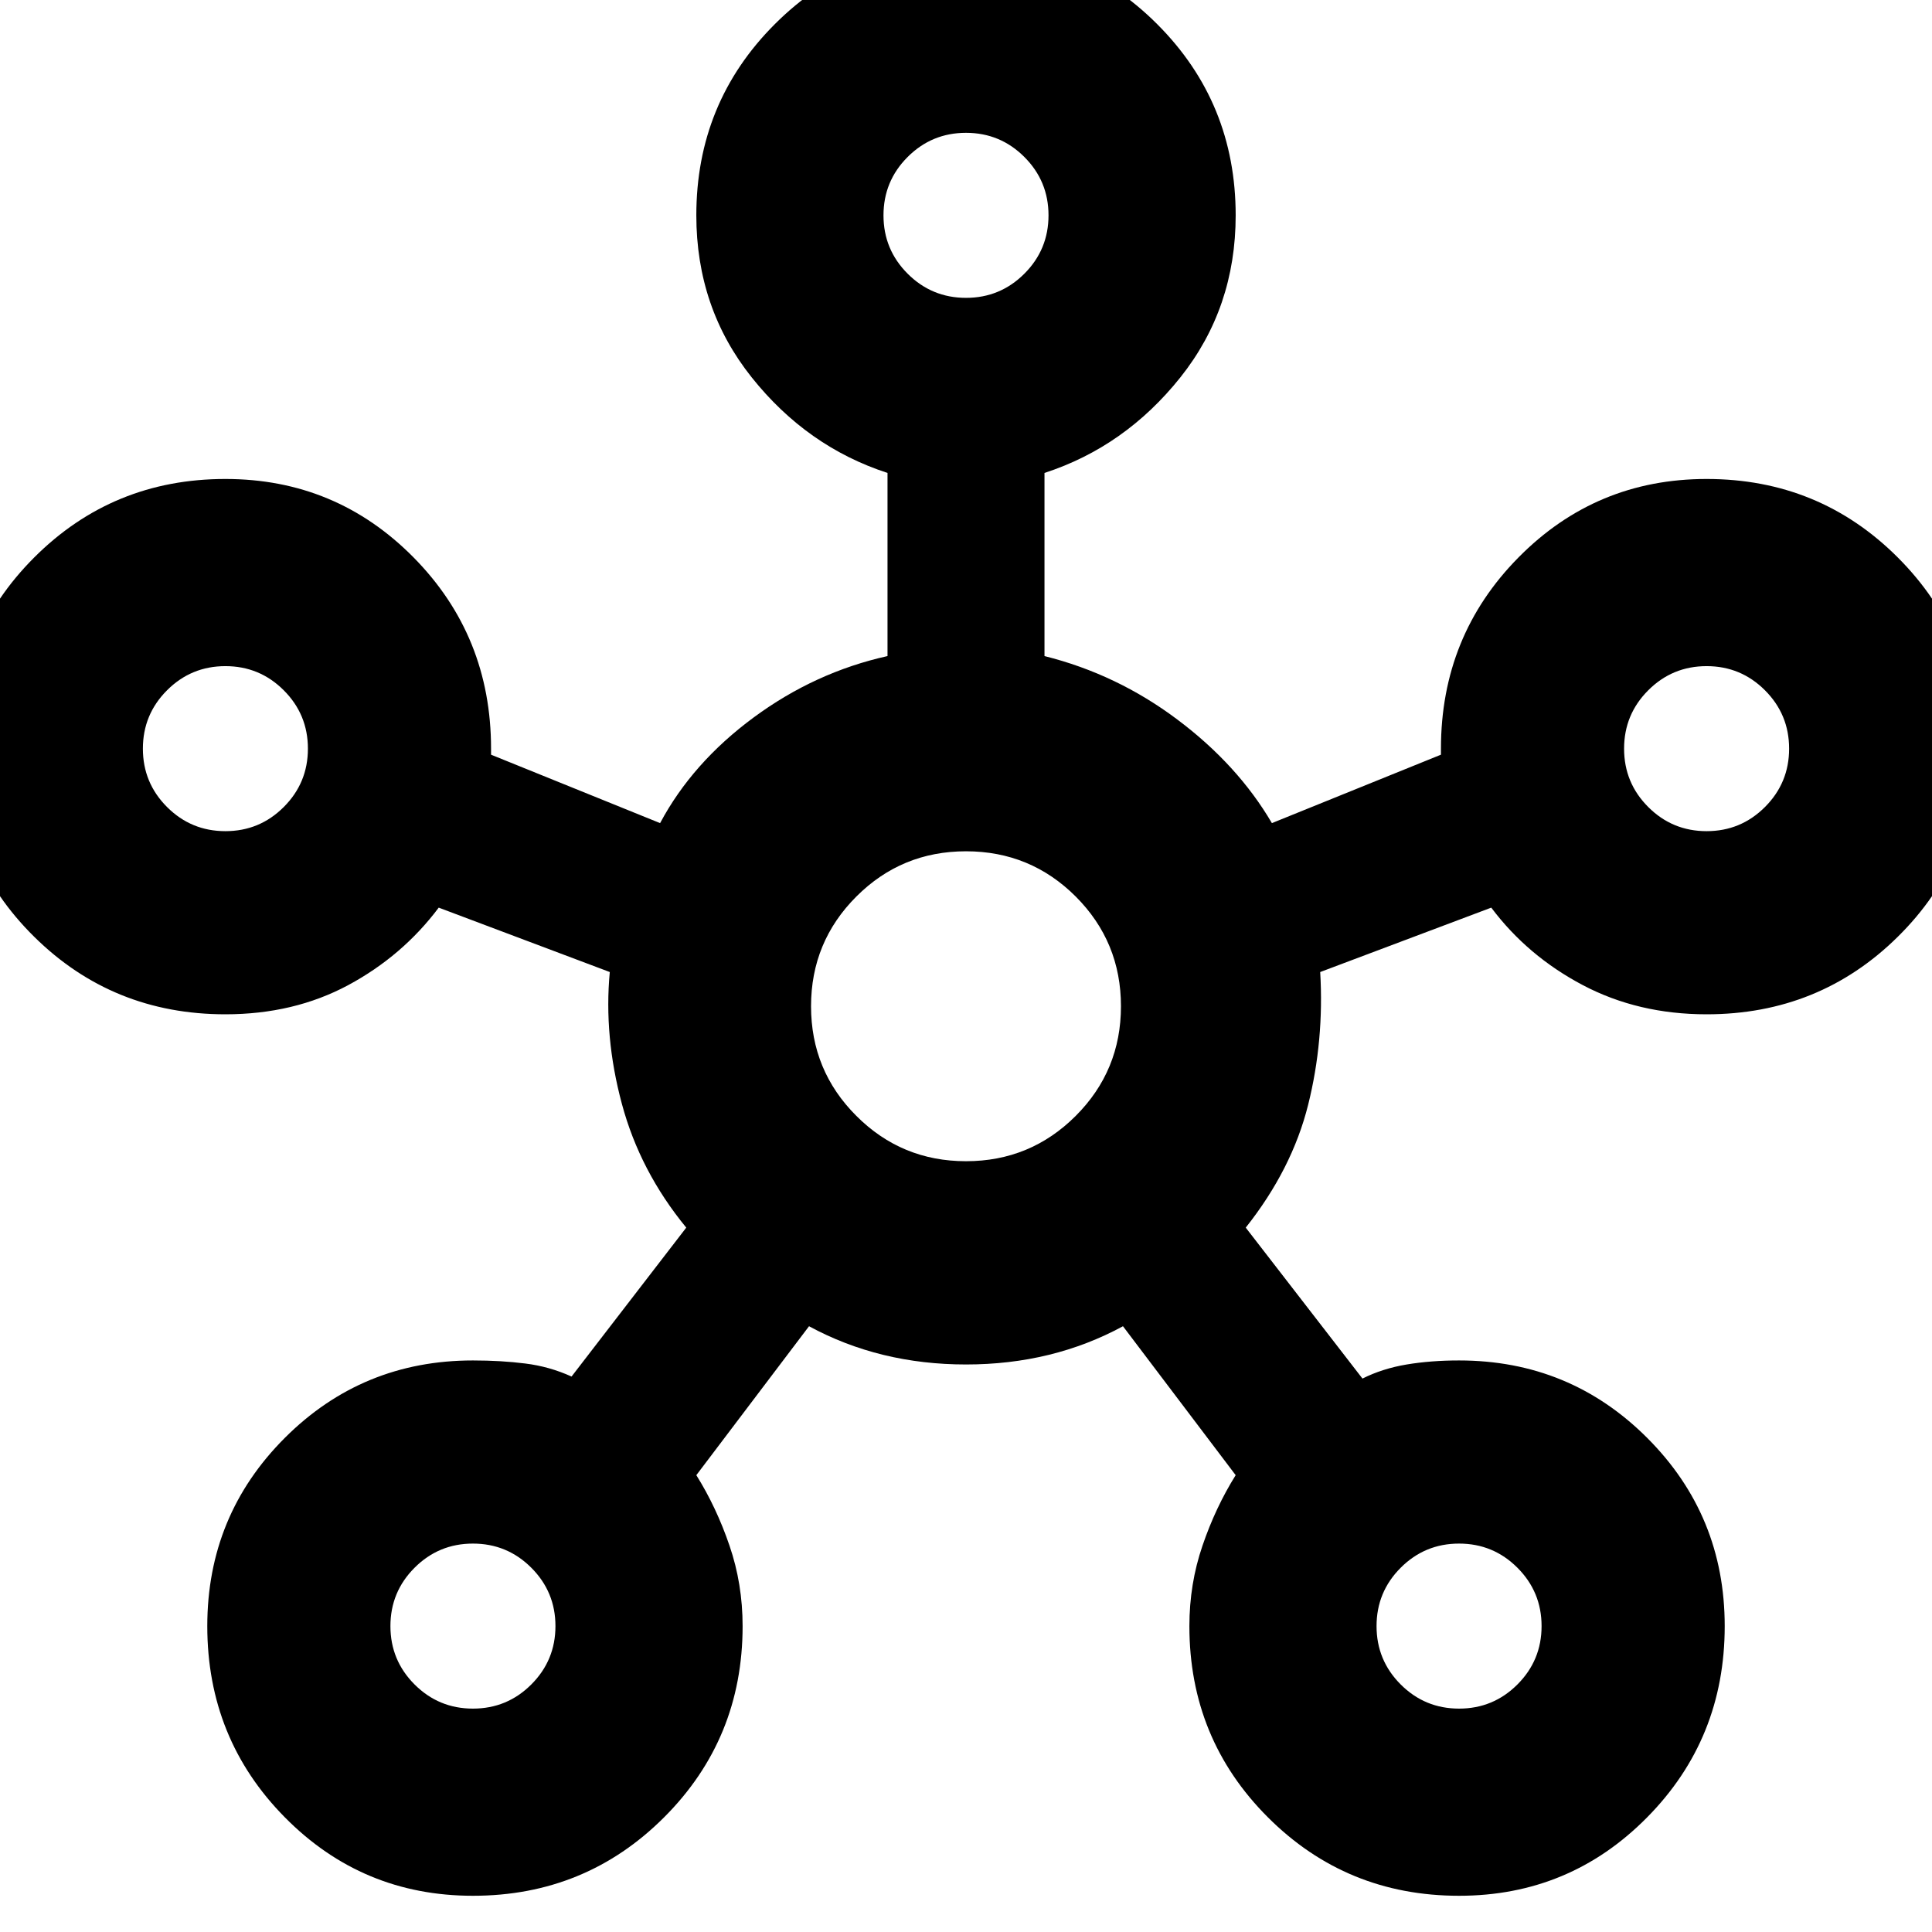 <svg xmlns="http://www.w3.org/2000/svg" height="24" width="24"><path d="M5.875 23.55Q4.5 23.55 3.538 22.575Q2.575 21.6 2.575 20.2Q2.575 18.825 3.538 17.862Q4.5 16.9 5.875 16.9Q6.225 16.9 6.525 16.938Q6.825 16.975 7.1 17.1L8.525 15.25Q7.95 14.55 7.725 13.712Q7.5 12.875 7.575 12.075L5.45 11.275Q5 11.875 4.325 12.238Q3.65 12.6 2.8 12.6Q1.4 12.6 0.425 11.637Q-0.55 10.675 -0.55 9.3Q-0.55 7.9 0.425 6.925Q1.4 5.95 2.8 5.95Q4.175 5.95 5.138 6.925Q6.1 7.9 6.1 9.3Q6.1 9.3 6.1 9.337Q6.1 9.375 6.1 9.375L8.2 10.225Q8.6 9.475 9.363 8.912Q10.125 8.35 11.025 8.15V5.875Q10.025 5.55 9.338 4.688Q8.65 3.825 8.65 2.675Q8.65 1.275 9.625 0.3Q10.6 -0.675 12 -0.675Q13.4 -0.675 14.375 0.3Q15.35 1.275 15.35 2.675Q15.35 3.825 14.663 4.688Q13.975 5.55 12.975 5.875V8.15Q13.875 8.375 14.625 8.938Q15.375 9.5 15.8 10.225L17.9 9.375Q17.9 9.375 17.9 9.337Q17.9 9.3 17.9 9.3Q17.9 7.9 18.863 6.925Q19.825 5.95 21.2 5.95Q22.6 5.95 23.575 6.925Q24.55 7.9 24.55 9.3Q24.55 10.675 23.575 11.637Q22.6 12.6 21.2 12.6Q20.35 12.6 19.663 12.238Q18.975 11.875 18.525 11.275L16.4 12.075Q16.45 12.925 16.25 13.725Q16.05 14.525 15.475 15.25L16.925 17.125Q17.175 17 17.475 16.95Q17.775 16.9 18.125 16.9Q19.5 16.9 20.462 17.862Q21.425 18.825 21.425 20.2Q21.425 21.6 20.462 22.575Q19.5 23.55 18.125 23.55Q16.725 23.55 15.75 22.575Q14.775 21.6 14.775 20.2Q14.775 19.675 14.938 19.2Q15.1 18.725 15.35 18.325L13.95 16.475Q13.075 16.95 12 16.95Q10.925 16.95 10.05 16.475L8.65 18.325Q8.9 18.725 9.062 19.2Q9.225 19.675 9.225 20.2Q9.225 21.6 8.25 22.575Q7.275 23.55 5.875 23.55ZM2.8 10.325Q3.225 10.325 3.525 10.025Q3.825 9.725 3.825 9.3Q3.825 8.875 3.525 8.575Q3.225 8.275 2.8 8.275Q2.375 8.275 2.075 8.575Q1.775 8.875 1.775 9.3Q1.775 9.725 2.075 10.025Q2.375 10.325 2.8 10.325ZM5.875 21.225Q6.3 21.225 6.6 20.925Q6.9 20.625 6.9 20.2Q6.9 19.775 6.6 19.475Q6.3 19.175 5.875 19.175Q5.45 19.175 5.15 19.475Q4.85 19.775 4.85 20.2Q4.85 20.625 5.15 20.925Q5.45 21.225 5.875 21.225ZM12 3.7Q12.425 3.7 12.725 3.4Q13.025 3.1 13.025 2.675Q13.025 2.25 12.725 1.95Q12.425 1.65 12 1.65Q11.575 1.65 11.275 1.95Q10.975 2.25 10.975 2.675Q10.975 3.1 11.275 3.4Q11.575 3.7 12 3.7ZM12 14.425Q12.8 14.425 13.363 13.862Q13.925 13.3 13.925 12.5Q13.925 11.7 13.363 11.137Q12.8 10.575 12 10.575Q11.2 10.575 10.638 11.137Q10.075 11.7 10.075 12.5Q10.075 13.3 10.638 13.862Q11.2 14.425 12 14.425ZM18.125 21.225Q18.55 21.225 18.85 20.925Q19.15 20.625 19.15 20.2Q19.15 19.775 18.85 19.475Q18.55 19.175 18.125 19.175Q17.7 19.175 17.4 19.475Q17.1 19.775 17.1 20.2Q17.1 20.625 17.4 20.925Q17.7 21.225 18.125 21.225ZM21.2 10.325Q21.625 10.325 21.925 10.025Q22.225 9.725 22.225 9.3Q22.225 8.875 21.925 8.575Q21.625 8.275 21.2 8.275Q20.775 8.275 20.475 8.575Q20.175 8.875 20.175 9.3Q20.175 9.725 20.475 10.025Q20.775 10.325 21.2 10.325ZM12 2.675Q12 2.675 12 2.675Q12 2.675 12 2.675Q12 2.675 12 2.675Q12 2.675 12 2.675Q12 2.675 12 2.675Q12 2.675 12 2.675Q12 2.675 12 2.675Q12 2.675 12 2.675ZM2.8 9.3Q2.8 9.3 2.8 9.3Q2.8 9.3 2.8 9.3Q2.8 9.3 2.8 9.3Q2.8 9.3 2.8 9.3Q2.8 9.3 2.8 9.3Q2.8 9.3 2.8 9.3Q2.8 9.3 2.8 9.3Q2.8 9.3 2.8 9.3ZM12 12.5Q12 12.5 12 12.5Q12 12.5 12 12.5Q12 12.5 12 12.5Q12 12.5 12 12.5Q12 12.5 12 12.5Q12 12.5 12 12.5Q12 12.5 12 12.5Q12 12.5 12 12.5ZM21.2 9.3Q21.2 9.3 21.2 9.3Q21.2 9.3 21.2 9.3Q21.2 9.3 21.2 9.3Q21.2 9.3 21.2 9.3Q21.2 9.3 21.2 9.3Q21.2 9.3 21.2 9.3Q21.2 9.3 21.2 9.3Q21.2 9.3 21.2 9.3ZM5.875 20.2Q5.875 20.2 5.875 20.2Q5.875 20.2 5.875 20.2Q5.875 20.2 5.875 20.2Q5.875 20.2 5.875 20.2Q5.875 20.2 5.875 20.2Q5.875 20.2 5.875 20.2Q5.875 20.2 5.875 20.2Q5.875 20.2 5.875 20.2ZM18.125 20.2Q18.125 20.2 18.125 20.2Q18.125 20.2 18.125 20.2Q18.125 20.2 18.125 20.2Q18.125 20.2 18.125 20.2Q18.125 20.2 18.125 20.2Q18.125 20.2 18.125 20.2Q18.125 20.2 18.125 20.2Q18.125 20.2 18.125 20.2Z"/></svg>